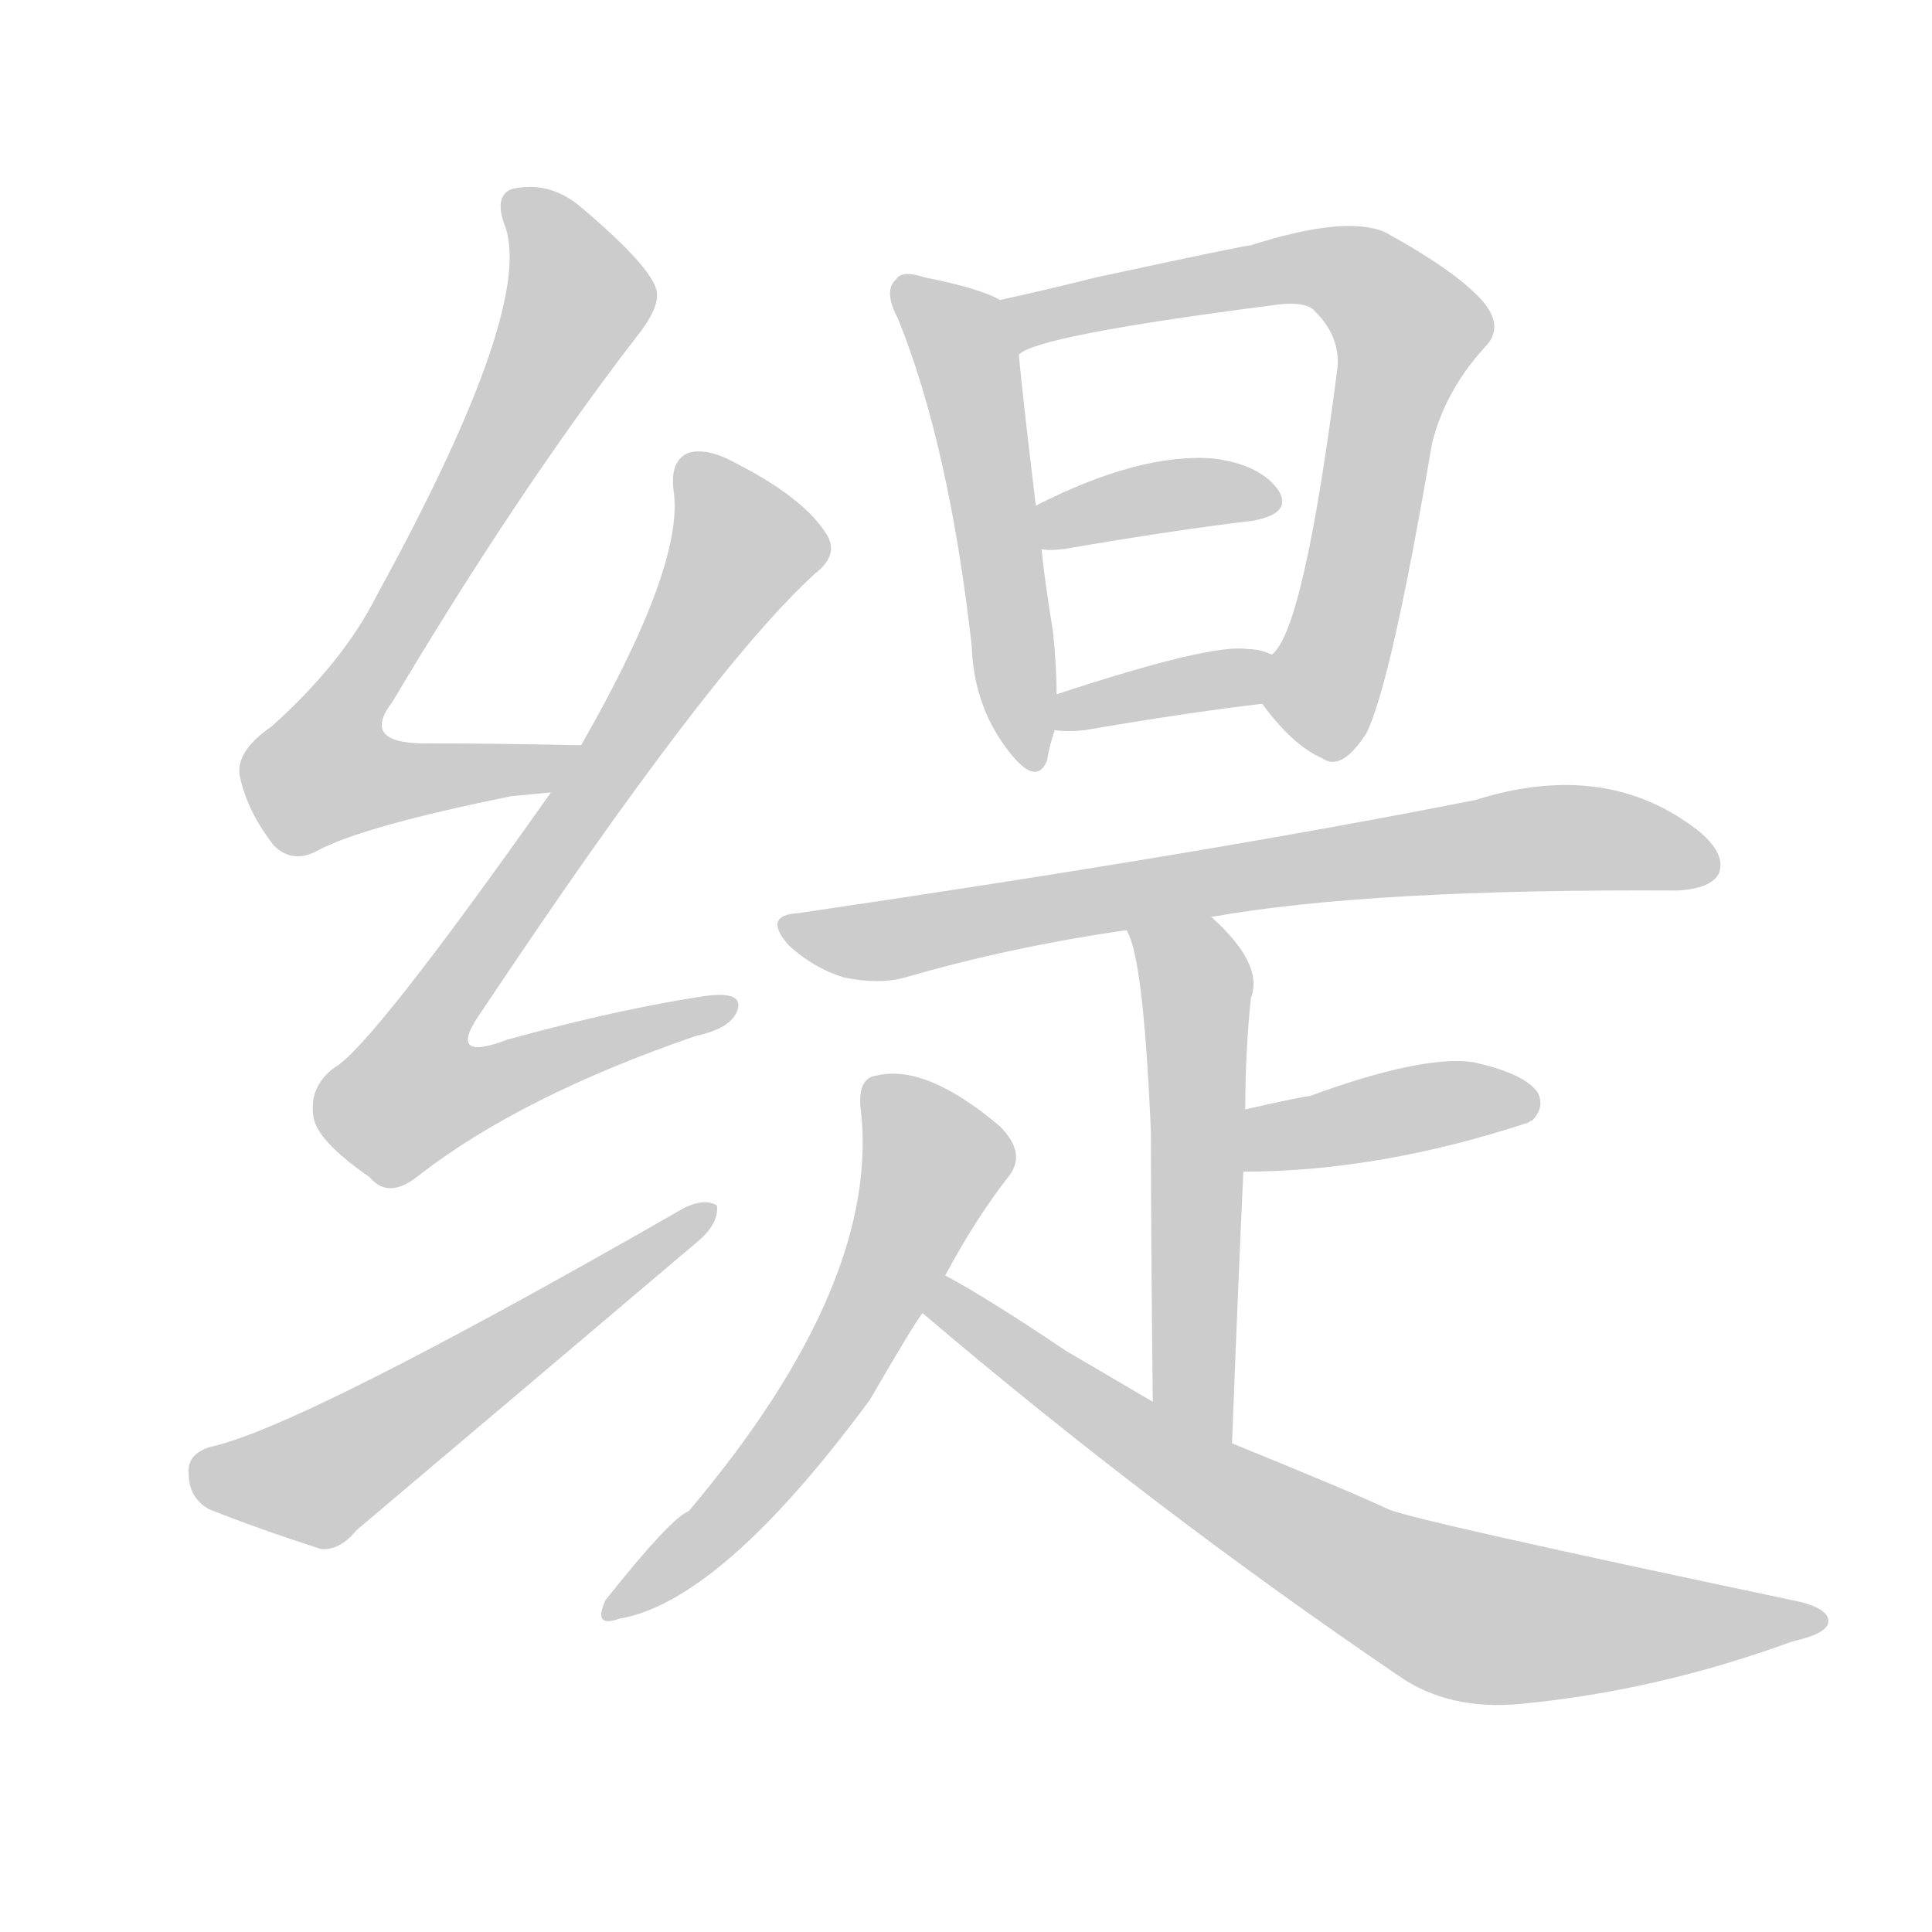 <!--
AnimCJK 2016-2018 Copyright Francois Mizessyn - https://github.com/parsimonhi/animCJK
Derived from:
    MakeMeAHanzi project - https://github.com/skishore/makemeahanzi
    Arphic PL KaitiM GB - https://apps.ubuntu.com/cat/applications/precise/fonts-arphic-gkai00mp/
    Arphic PL UKai - https://apps.ubuntu.com/cat/applications/fonts-arphic-ukai/
You can redistribute and/or modify this file under the terms of the Arphic Public License
as published by Arphic Technology Co., Ltd.
You should have received a copy of this license (the directory "APL") along with this file;
if not, see http://ftp.gnu.org/non-gnu/chinese-fonts-truetype/LICENSE.
-->
<svg id="z32519" class="acjk" version="1.1" viewBox="0 0 1024 1024" xmlns="http://www.w3.org/2000/svg" xmlns:xlink="http://www.w3.org/1999/xlink">
<style>
<![CDATA[
@keyframes z32519k {
	from {
		stroke:#ccc;
		stroke-dashoffset:3334;
	}
	1% {
		stroke:#c00;
		stroke-dashoffset:3334;
	}
	75% {
		stroke:#c00;
		stroke-dashoffset:0;
	}
	to {
		stroke:#000;
	}
}
#z32519 path[clip-path] {
	animation:z32519k 1s linear both;
	stroke-dasharray:3334;
	stroke-width:128;
	stroke-linecap:round;
	fill:none;
}
#z32519 path[clip-path="url(#z32519c1)"] {animation-delay:1s;}
#z32519 path[clip-path="url(#z32519c2)"] {animation-delay:2s;}
#z32519 path[clip-path="url(#z32519c3)"] {animation-delay:3s;}
#z32519 path[clip-path="url(#z32519c4)"] {animation-delay:4s;}
#z32519 path[clip-path="url(#z32519c5)"] {animation-delay:5s;}
#z32519 path[clip-path="url(#z32519c6)"] {animation-delay:6s;}
#z32519 path[clip-path="url(#z32519c7)"] {animation-delay:7s;}
#z32519 path[clip-path="url(#z32519c8)"] {animation-delay:8s;}
#z32519 path[clip-path="url(#z32519c9)"] {animation-delay:9s;}
#z32519 path[clip-path="url(#z32519c10)"] {animation-delay:10s;}
#z32519 path[clip-path="url(#z32519c11)"] {animation-delay:11s;}
#z32519 path[clip-path="url(#z32519c12)"] {animation-delay:12s;}
#z32519 path {fill:#ccc;}
]]>
</style>
<path id="z32519d1" d="M308 395Q262 394 225 394Q191 394 208 372Q274 261 337 179Q350 163 348 154Q345 141 307 109Q291 96 272 100Q262 103 267 118Q285 160 200 315Q182 351 144 385Q125 398 127 411Q131 430 145 448Q155 458 168 451Q192 438 271 422Q281 421 292 420C302 418 318 395 308 395 Z"/>
<path id="z32519d2" d="M292 420Q196 556 177 566Q164 576 166 591Q167 604 196 624Q206 636 222 623Q276 581 369 549Q388 545 391 535Q394 525 373 528Q327 535 269 551Q235 564 256 535Q376 355 432 304Q445 294 438 283Q426 264 391 246Q375 237 365 240Q355 244 357 260Q363 299 308 395C297 412 297 412 292 420 Z"/>
<path id="z32519d3" d="M111 767Q99 771 100 781Q100 794 111 800Q136 810 170 821Q180 822 189 811Q279 735 371 657Q381 648 380 639Q374 635 363 640Q159 757 111 767 Z"/>
<path id="z32519d4" d="M530 159Q520 153 490 147Q478 143 475 148Q468 154 476 169Q503 236 515 342Q516 373 533 396Q549 418 555 403Q556 396 559 387C561 381 560 374 560 368Q560 352 558 334Q554 310 552 291C550 276 550 276 549 268Q542 210 540 188C538 178 539 164 530 159 Z"/>
<path id="z32519d5" d="M669 373Q685 395 701 402Q711 409 724 389Q737 364 759 235Q766 207 787 184Q797 174 787 161Q774 145 734 123Q713 114 663 130Q660 130 581 147Q553 154 530 159C520 161 531 193 540 188Q549 178 673 162Q692 159 697 165Q710 178 709 194Q691 335 674 347C668 353 664 366 669 373 Z"/>
<path id="z32519d6" d="M552 291Q555 292 564 291Q622 281 664 276Q686 272 677 259Q667 246 643 243Q604 240 549 268C542 272 544 291 552 291 Z"/>
<path id="z32519d7" d="M559 387Q566 388 575 387Q627 378 669 373C678 371 682 350 674 347Q668 344 661 344Q642 341 560 368C554 370 553 387 559 387 Z"/>
<path id="z32519d8" d="M642 486Q726 471 889 472Q907 471 911 463Q915 453 901 441Q852 402 782 424Q641 452 423 484Q404 485 418 501Q431 513 447 518Q466 522 480 518Q535 502 597 493C627 488 627 488 642 486 Z"/>
<path id="z32519d9" d="M653 765Q656 686 659 621C660 599 660 599 660 588Q660 558 663 529Q670 511 642 486C631 475 591 479 597 493Q606 506 610 600Q610 651 611 743C611 759 653 781 653 765 Z"/>
<path id="z32519d10" d="M659 621Q731 621 810 595Q811 594 812 594Q819 587 815 579Q808 569 781 563Q754 559 694 581Q691 581 660 588C649 590 648 621 659 621 Z"/>
<path id="z32519d11" d="M501 676Q517 646 535 623Q544 611 530 597Q491 564 465 570Q455 571 456 586Q468 679 365 801Q356 804 321 848Q314 863 328 858Q382 849 461 742Q486 699 489 696C497 683 497 683 501 676 Z"/>
<path id="z32519d12" d="M489 696Q610 799 741 888Q768 907 807 903Q879 896 950 870Q968 866 969 860Q970 853 954 849Q750 806 736 800Q717 791 653 765C625 750 625 750 611 743Q589 730 565 716Q525 689 501 676C494 672 483 691 489 696 Z"/>
<defs>
	<clipPath id="z32519c1"><use xlink:href="#z32519d1"/></clipPath>
	<clipPath id="z32519c2"><use xlink:href="#z32519d2"/></clipPath>
	<clipPath id="z32519c3"><use xlink:href="#z32519d3"/></clipPath>
	<clipPath id="z32519c4"><use xlink:href="#z32519d4"/></clipPath>
	<clipPath id="z32519c5"><use xlink:href="#z32519d5"/></clipPath>
	<clipPath id="z32519c6"><use xlink:href="#z32519d6"/></clipPath>
	<clipPath id="z32519c7"><use xlink:href="#z32519d7"/></clipPath>
	<clipPath id="z32519c8"><use xlink:href="#z32519d8"/></clipPath>
	<clipPath id="z32519c9"><use xlink:href="#z32519d9"/></clipPath>
	<clipPath id="z32519c10"><use xlink:href="#z32519d10"/></clipPath>
	<clipPath id="z32519c11"><use xlink:href="#z32519d11"/></clipPath>
	<clipPath id="z32519c12"><use xlink:href="#z32519d12"/></clipPath>
</defs>
<path pathLength="3333" clip-path="url(#z32519c1)" d="M273 105L306 163L168 401L181 422L301 402"/>
<path pathLength="3333" clip-path="url(#z32519c2)" d="M368 246L396 297L213 569L236 591L382 533"/>
<path pathLength="3333" clip-path="url(#z32519c3)" d="M106 782L172 782L372 642"/>
<path pathLength="3333" clip-path="url(#z32519c4)" d="M480 154L514 197L545 402"/>
<path pathLength="3333" clip-path="url(#z32519c5)" d="M537 162L708 141L742 167L695 397"/>
<path pathLength="3333" clip-path="url(#z32519c6)" d="M555 283L675 262"/>
<path pathLength="3333" clip-path="url(#z32519c7)" d="M568 380L670 356"/>
<path pathLength="3333" clip-path="url(#z32519c8)" d="M421 491L817 444L907 455"/>
<path pathLength="3333" clip-path="url(#z32519c9)" d="M606 497L635 528L645 757"/>
<path pathLength="3333" clip-path="url(#z32519c10)" d="M669 613L809 581"/>
<path pathLength="3333" clip-path="url(#z32519c11)" d="M464 576L497 616L470 678L405 781L325 850"/>
<path pathLength="3333" clip-path="url(#z32519c12)" d="M502 685L771 855L963 858"/>
</svg>